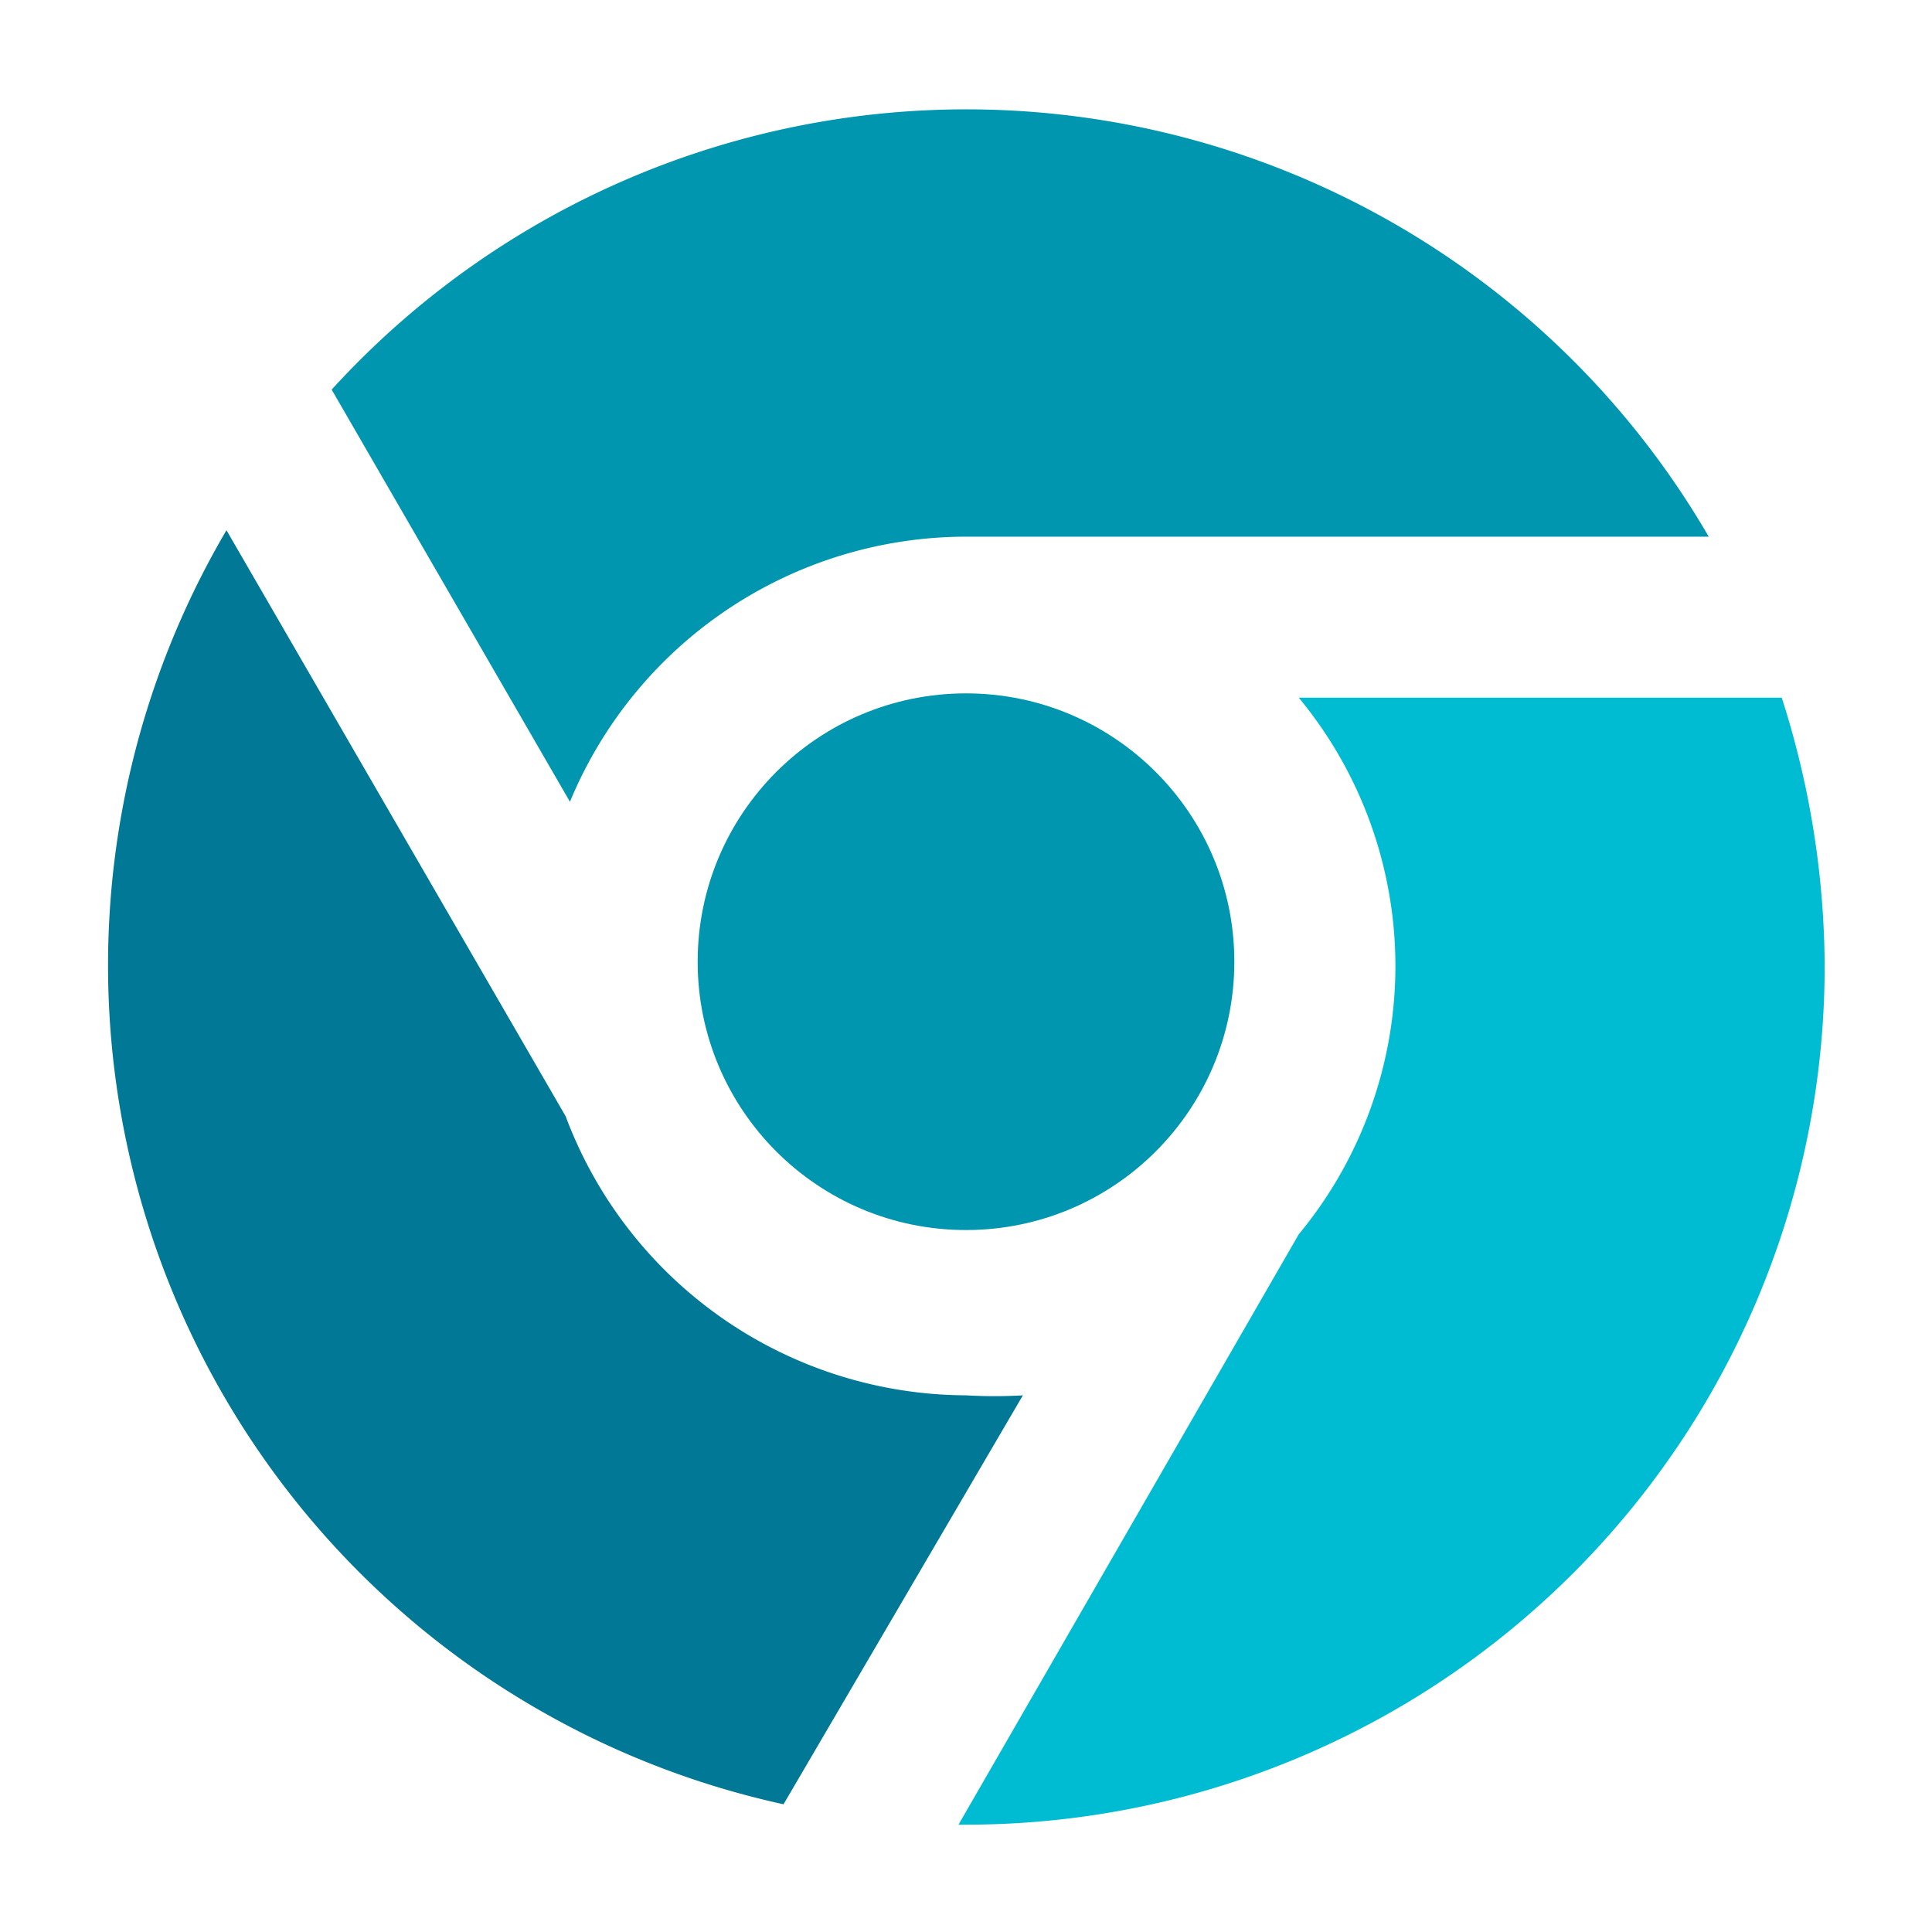 <svg xmlns="http://www.w3.org/2000/svg" id="Layer_1" data-name="Layer 1" viewBox="0 0 18 18"><defs><style>.cls-1{fill:#0096af}.cls-2{fill:#007896}.cls-3{fill:#00bcd2}</style></defs><title>ic_chrome</title><circle cx="9" cy="8.96" r="2.5" class="cls-1"/><path d="M5.31,7.47A4,4,0,0,1,9,5h6.92A8,8,0,0,0,3.09,3.63Z" class="cls-1"/><path d="M9.53,13A4.53,4.53,0,0,1,9,13a4,4,0,0,1-3.73-2.6L2.11,4.94A8,8,0,0,0,7.3,16.81Z" class="cls-2"/><path d="M12.1,6.5a3.92,3.92,0,0,1,0,5L8.93,17H9a8,8,0,0,0,8-8,8.28,8.28,0,0,0-.4-2.5Z" class="cls-3"/></svg>
